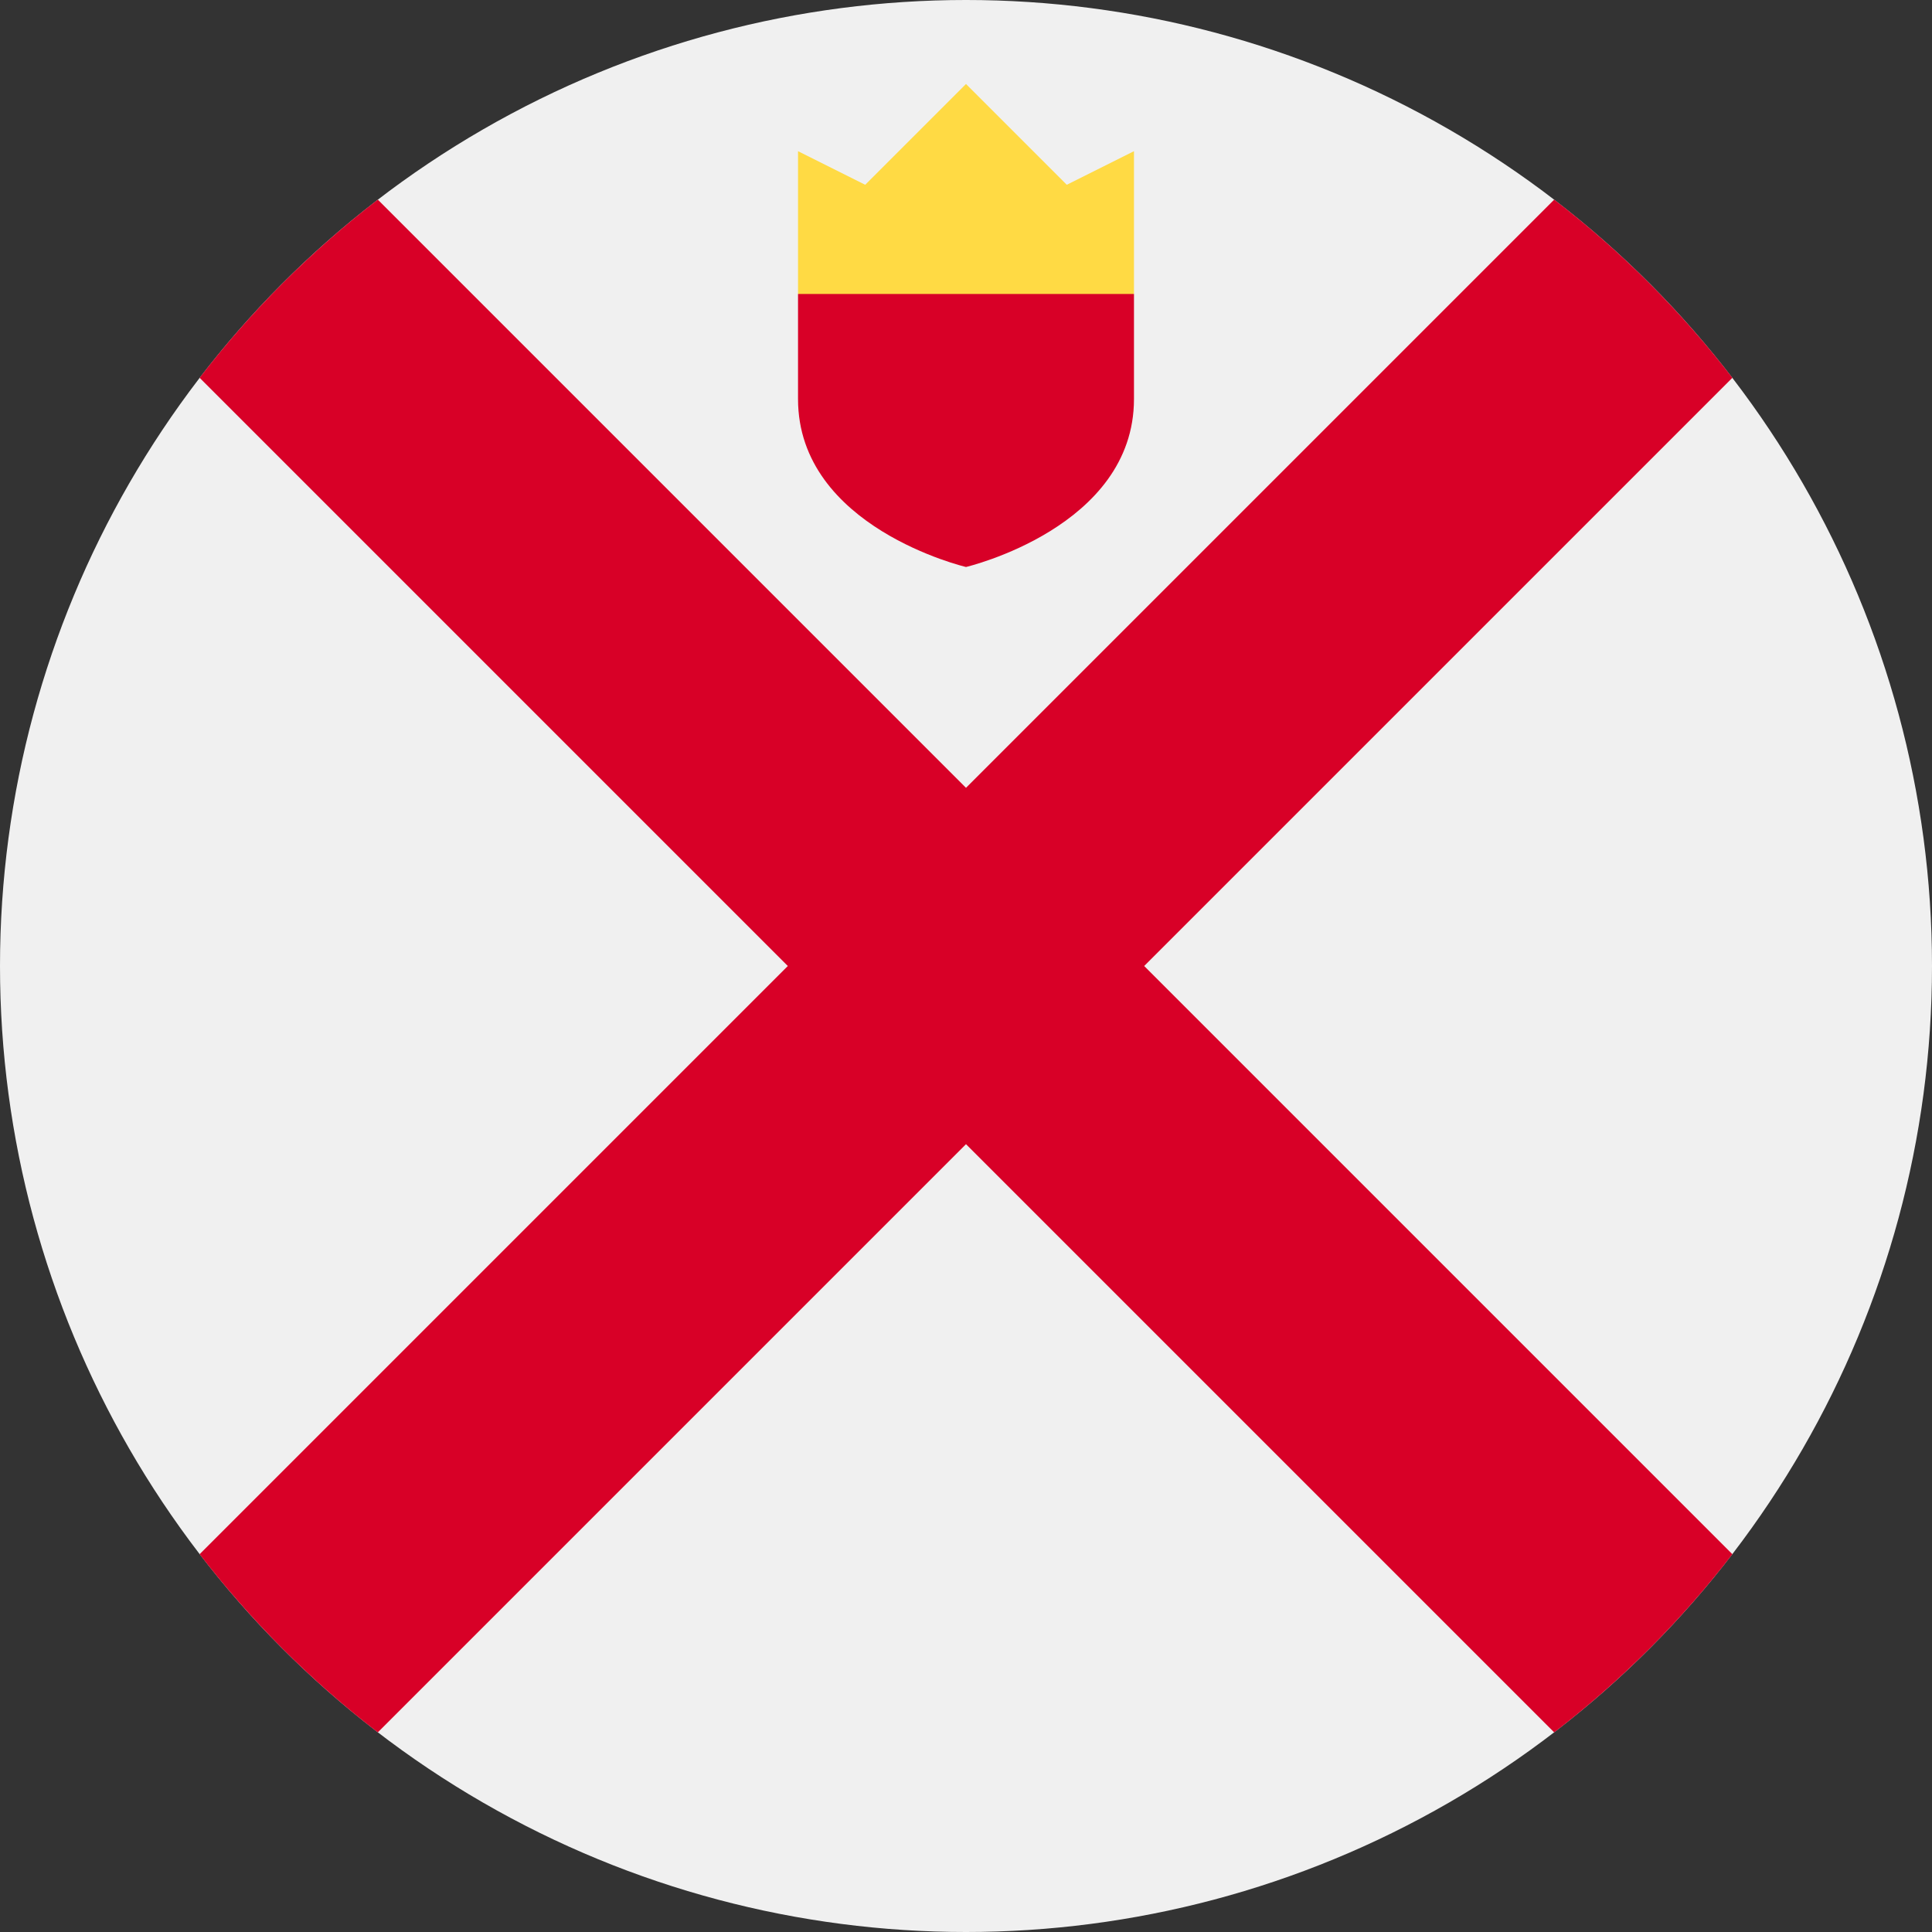 <svg xmlns="http://www.w3.org/2000/svg" width="36" height="36" viewBox="0 0 36 36">
    <rect x="0" y="0" width="36" height="36" fill="#333333" stroke="none"/>
    <g fill="none">
        <circle cx="18" cy="18" r="18" fill="#F0F0F0"/>
        <path fill="#D80027" d="M32.28 28.96L21.32 18 32.28 7.04c-.472-.614-.99-1.205-1.552-1.768-.563-.563-1.154-1.08-1.768-1.552L18 14.68 7.04 3.72c-.614.472-1.205.99-1.768 1.552-.563.563-1.08 1.154-1.552 1.768L14.68 18 3.72 28.96c.472.614.99 1.205 1.552 1.768.563.563 1.154 1.08 1.768 1.552L18 21.32l10.96 10.96c.614-.472 1.205-.99 1.768-1.552.563-.563 1.08-1.154 1.552-1.768z"/>
        <path fill="#FFDA44" d="M14.87 5.478L18 6.261 21.13 5.478 21.13 2.817 19.878 3.443 18 1.565 16.122 3.443 14.87 2.817z"/>
        <path fill="#D80027" d="M14.87 5.478v1.957c0 2.396 3.13 3.13 3.13 3.13s3.13-.734 3.13-3.13V5.478h-6.26z"/>
    </g>
</svg>
